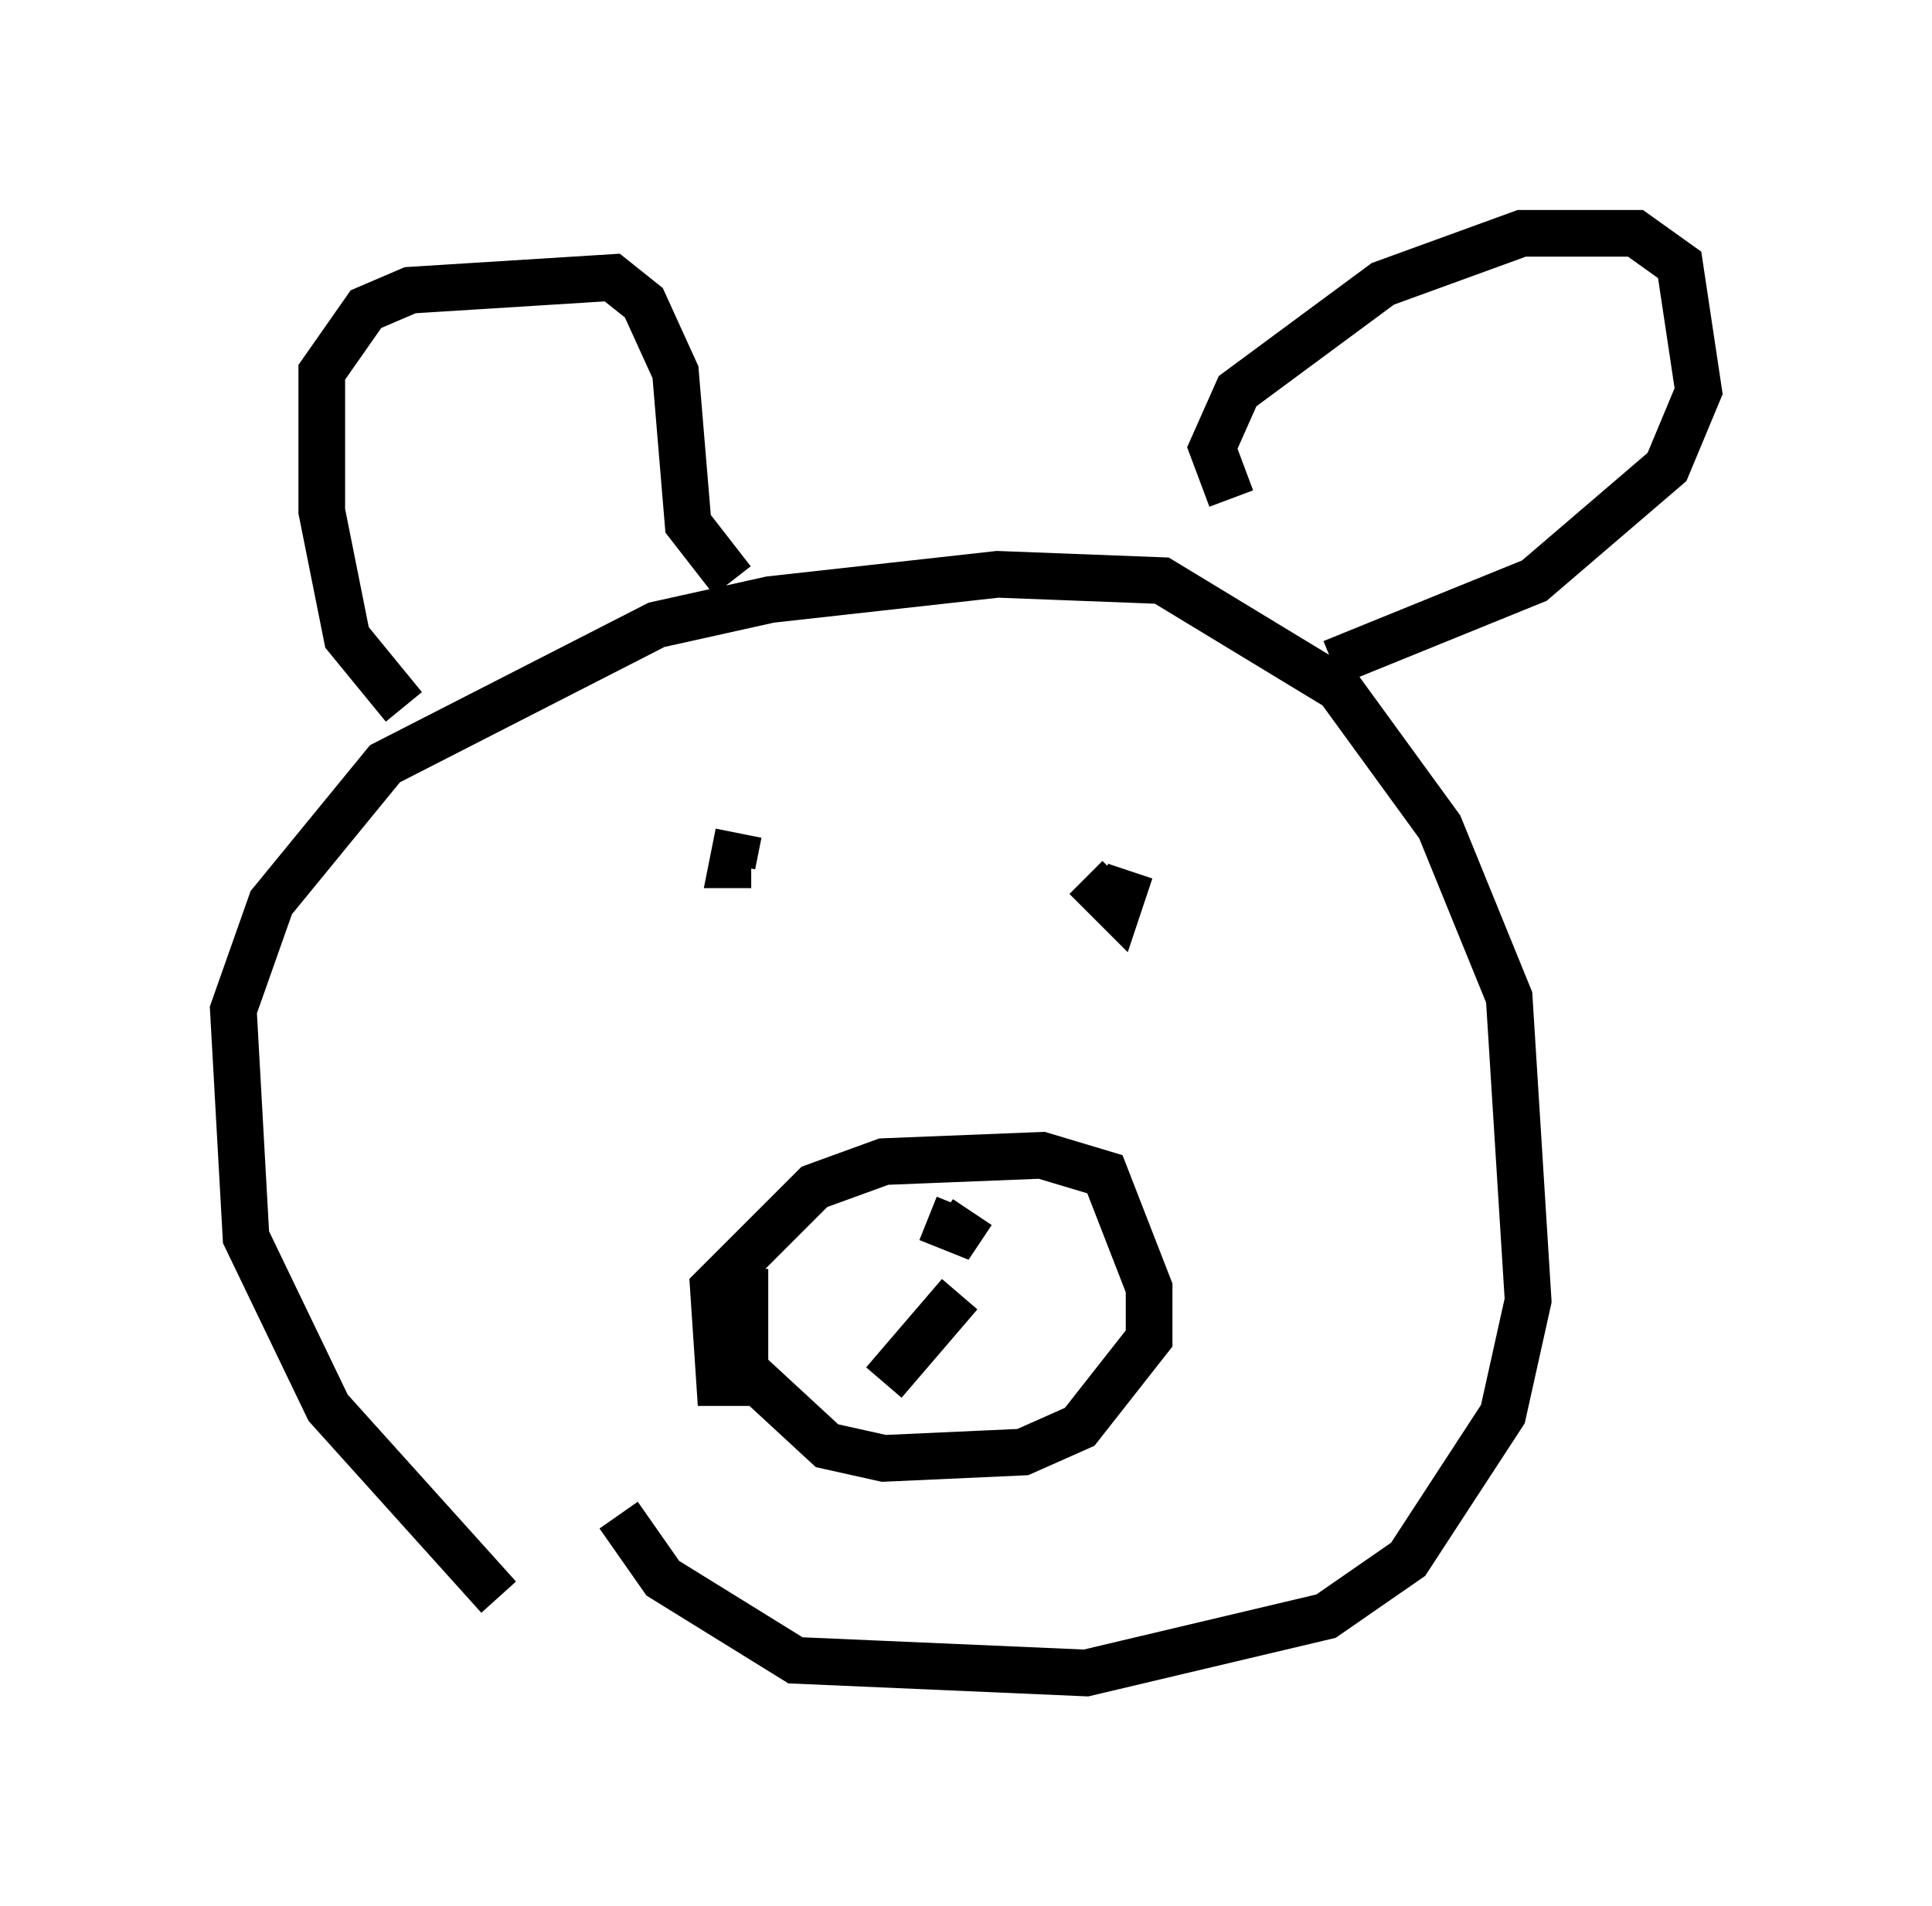 <?xml version="1.0" encoding="utf-8" ?>
<svg baseProfile="full" height="40.852" version="1.1" width="41.393" xmlns="http://www.w3.org/2000/svg" xmlns:ev="http://www.w3.org/2001/xml-events" xmlns:xlink="http://www.w3.org/1999/xlink"><defs /><rect fill="white" height="40.852" width="41.393" x="0" y="0" /><path d="M12.578, 34.228 m-1.894, 0.0 l-3.654, -4.059 -1.759, -3.654 l-0.271, -4.871 0.812, -2.3 l2.436, -2.977 5.819, -2.977 l2.436, -0.541 4.871, -0.541 l3.518, 0.135 3.789, 2.3 l2.165, 2.977 1.488, 3.654 l0.406, 6.495 -0.541, 2.436 l-2.03, 3.112 -1.759, 1.218 l-5.142, 1.218 -6.225, -0.271 l-2.842, -1.759 -0.947, -1.353 m-4.601, -17.321 l-1.218, -1.488 -0.541, -2.706 l0.0, -2.977 0.947, -1.353 l0.947, -0.406 4.33, -0.271 l0.677, 0.541 0.677, 1.488 l0.271, 3.248 0.947, 1.218 m10.69, -1.759 l-0.406, -1.083 0.541, -1.218 l3.112, -2.3 2.977, -1.083 l2.436, 0.0 0.947, 0.677 l0.406, 2.706 -0.677, 1.624 l-2.842, 2.436 -4.33, 1.759 m-12.72, 3.654 l-0.135, 0.677 0.406, 0.0 m7.172, 0.271 l0.677, 0.677 0.271, -0.812 m-7.984, 10.961 l-0.812, 0.0 -0.135, -2.03 l2.165, -2.165 1.488, -0.541 l3.383, -0.135 1.353, 0.406 l0.947, 2.436 0.0, 1.083 l-1.488, 1.894 -1.218, 0.541 l-2.977, 0.135 -1.218, -0.271 l-1.759, -1.624 0.0, -2.165 m3.924, -1.083 l0.677, 0.271 0.271, -0.406 m-0.271, 1.759 l-1.624, 1.894 m2.571, -2.3 " fill="none" stroke="black" stroke-width="1" /></svg>